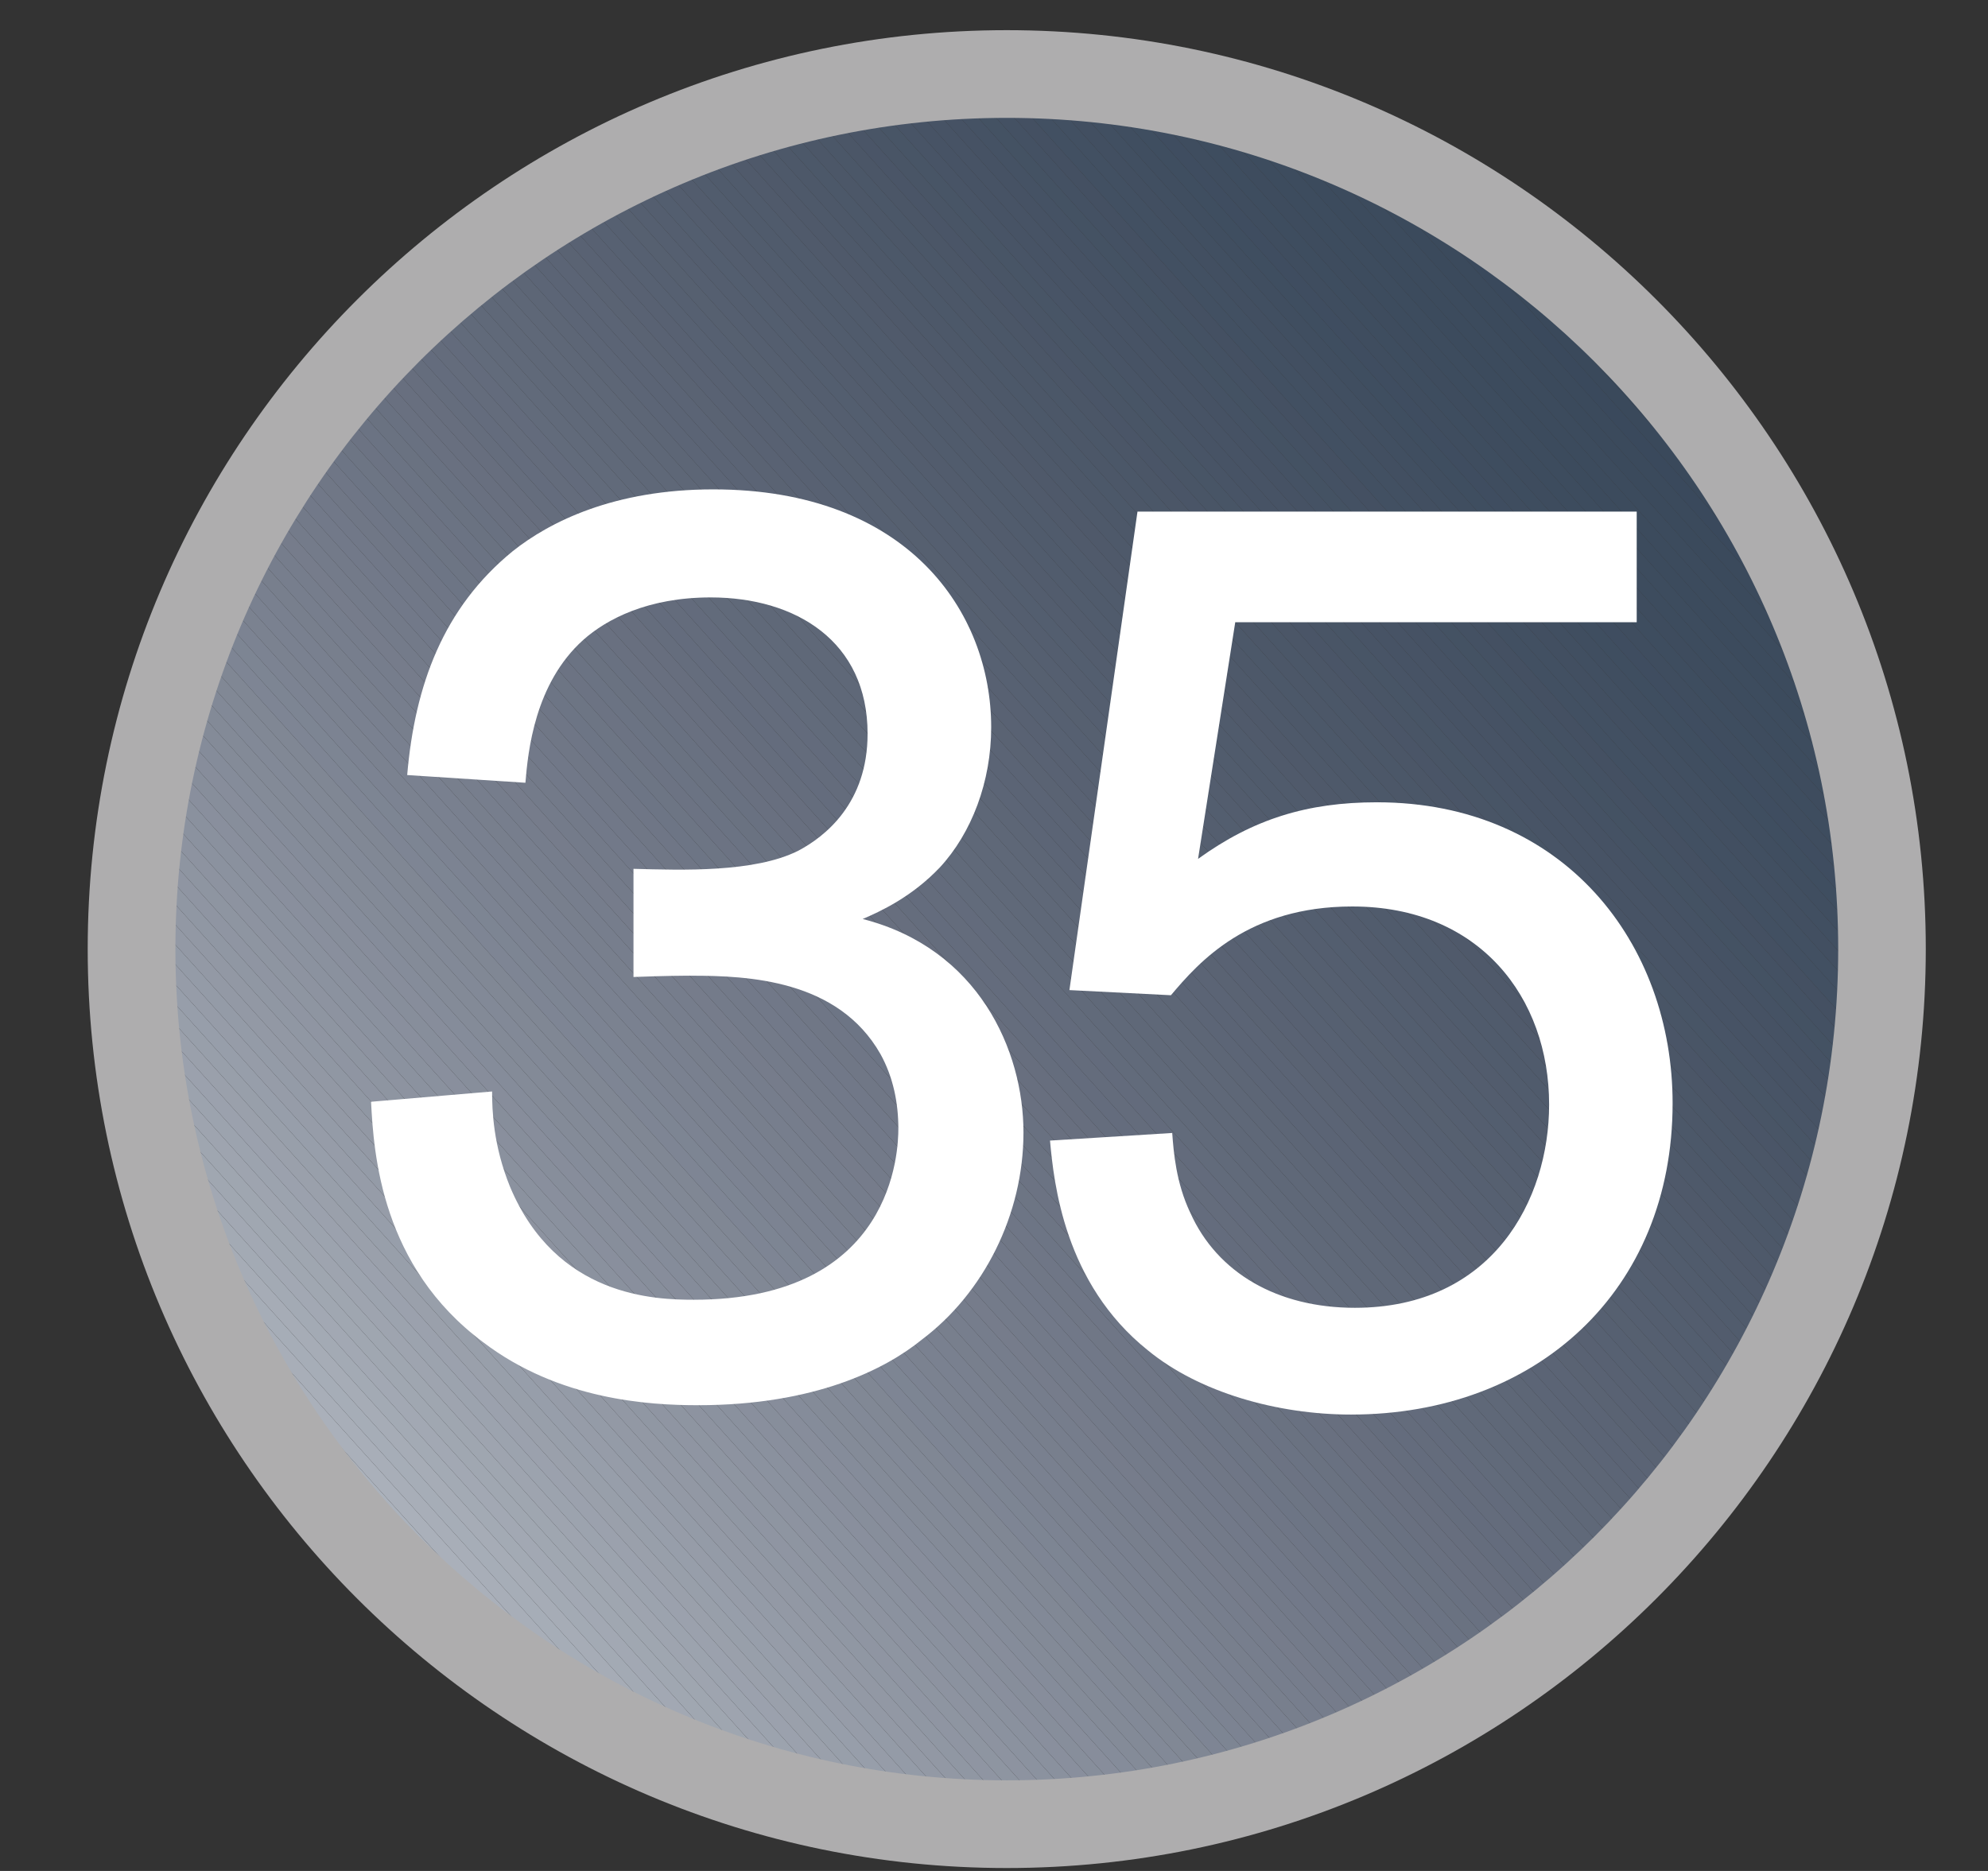 <?xml version="1.0" encoding="UTF-8" standalone="no"?>
<!-- Created with Inkscape (http://www.inkscape.org/) -->

<svg
   xmlns:svg="http://www.w3.org/2000/svg"
   xmlns="http://www.w3.org/2000/svg"
   xmlns:xlink="http://www.w3.org/1999/xlink"
   version="1.1"
   width="17"
   height="16"
   viewBox="-0.75 -0.258 17 16"
   id="svg2"
   xml:space="preserve">
<rect x="-0.75" y="-0.258" width="17" height="16" fill="#333333" stroke="none"/>
<defs
   id="defs4">
</defs>
<g
   id="g6">
	<defs
   id="defs8">
		<circle
   cx="7.859"
   cy="7.858"
   r="7.484"
   id="XMLID_6_" />
	</defs>
	<clipPath
   id="XMLID_9_">
		<use
   id="use12"
   x="0"
   y="0"
   width="17"
   height="16"
   xlink:href="#XMLID_6_" />
	</clipPath>
	<polygon
   points="0.375,13.379 2.148,15.344 0.375,15.344 "
   clip-path="url(#XMLID_9_)"
   id="polygon14"
   style="fill:#cbd2d8" />
	<polygon
   points="0.375,13.379 0.375,13.207 2.301,15.344 2.148,15.344 "
   clip-path="url(#XMLID_9_)"
   id="polygon16"
   style="fill:#cbd2d8" />
	<polygon
   points="2.301,15.344 2.457,15.344 0.375,13.039 0.375,13.207 "
   clip-path="url(#XMLID_9_)"
   id="polygon18"
   style="fill:#c9d0d5" />
	<polygon
   points="0.375,13.039 0.375,12.867 2.609,15.344 2.457,15.344 "
   clip-path="url(#XMLID_9_)"
   id="polygon20"
   style="fill:#c6cdd3" />
	<polygon
   points="0.375,12.867 0.375,12.695 2.766,15.344 2.609,15.344 "
   clip-path="url(#XMLID_9_)"
   id="polygon22"
   style="fill:#c5ccd2" />
	<polygon
   points="0.375,12.695 0.375,12.523 2.918,15.344 2.766,15.344 "
   clip-path="url(#XMLID_9_)"
   id="polygon24"
   style="fill:#c3c9d0" />
	<polygon
   points="0.375,12.523 0.375,12.352 3.07,15.344 2.918,15.344 "
   clip-path="url(#XMLID_9_)"
   id="polygon26"
   style="fill:#c1c8ce" />
	<polygon
   points="0.375,12.352 0.375,12.184 3.227,15.344 3.07,15.344 "
   clip-path="url(#XMLID_9_)"
   id="polygon28"
   style="fill:#bfc5cc" />
	<polygon
   points="0.375,12.184 0.375,12.012 3.379,15.344 3.227,15.344 "
   clip-path="url(#XMLID_9_)"
   id="polygon30"
   style="fill:#bec4cb" />
	<polygon
   points="0.375,12.012 0.375,11.844 3.531,15.344 3.379,15.344 "
   clip-path="url(#XMLID_9_)"
   id="polygon32"
   style="fill:#bbc2c9" />
	<polygon
   points="0.375,11.844 0.375,11.672 3.688,15.344 3.531,15.344 "
   clip-path="url(#XMLID_9_)"
   id="polygon34"
   style="fill:#bac0c8" />
	<polygon
   points="0.375,11.672 0.375,11.5 3.844,15.344 3.688,15.344 "
   clip-path="url(#XMLID_9_)"
   id="polygon36"
   style="fill:#b7bec6" />
	<polygon
   points="0.375,11.5 0.375,11.328 3.996,15.344 3.844,15.344 "
   clip-path="url(#XMLID_9_)"
   id="polygon38"
   style="fill:#b6bdc5" />
	<polygon
   points="0.375,11.328 0.375,11.16 4.148,15.344 3.996,15.344 "
   clip-path="url(#XMLID_9_)"
   id="polygon40"
   style="fill:#b5bbc3" />
	<polygon
   points="0.375,11.16 0.375,10.988 4.305,15.344 4.148,15.344 "
   clip-path="url(#XMLID_9_)"
   id="polygon42"
   style="fill:#b3bac2" />
	<polygon
   points="0.375,10.988 0.375,10.816 4.457,15.344 4.305,15.344 "
   clip-path="url(#XMLID_9_)"
   id="polygon44"
   style="fill:#b1b7c0" />
	<polygon
   points="4.457,15.344 4.613,15.344 0.375,10.648 0.375,10.816 "
   clip-path="url(#XMLID_9_)"
   id="polygon46"
   style="fill:#b0b6bf" />
	<polygon
   points="0.375,10.648 0.375,10.477 4.766,15.344 4.613,15.344 "
   clip-path="url(#XMLID_9_)"
   id="polygon48"
   style="fill:#aeb5be" />
	<polygon
   points="0.375,10.477 0.375,10.305 4.922,15.344 4.766,15.344 "
   clip-path="url(#XMLID_9_)"
   id="polygon50"
   style="fill:#adb3bc" />
	<polygon
   points="0.375,10.305 0.375,10.133 5.074,15.344 4.922,15.344 "
   clip-path="url(#XMLID_9_)"
   id="polygon52"
   style="fill:#abb2bc" />
	<polygon
   points="0.375,10.133 0.375,9.965 5.227,15.344 5.074,15.344 "
   clip-path="url(#XMLID_9_)"
   id="polygon54"
   style="fill:#aab0ba" />
	<polygon
   points="0.375,9.965 0.375,9.797 5.383,15.344 5.227,15.344 "
   clip-path="url(#XMLID_9_)"
   id="polygon56"
   style="fill:#a8aeb8" />
	<polygon
   points="0.375,9.797 0.375,9.625 5.535,15.344 5.383,15.344 "
   clip-path="url(#XMLID_9_)"
   id="polygon58"
   style="fill:#a6adb7" />
	<polygon
   points="0.375,9.625 0.375,9.453 5.691,15.344 5.535,15.344 "
   clip-path="url(#XMLID_9_)"
   id="polygon60"
   style="fill:#a6acb6" />
	<polygon
   points="5.691,15.344 5.844,15.344 0.375,9.281 0.375,9.453 "
   clip-path="url(#XMLID_9_)"
   id="polygon62"
   style="fill:#a3aab4" />
	<polygon
   points="0.375,9.281 0.375,9.109 6,15.344 5.844,15.344 "
   clip-path="url(#XMLID_9_)"
   id="polygon64"
   style="fill:#a2a8b3" />
	<polygon
   points="0.375,9.109 0.375,8.941 6.152,15.344 6,15.344 "
   clip-path="url(#XMLID_9_)"
   id="polygon66"
   style="fill:#a0a7b1" />
	<polygon
   points="6.152,15.344 6.305,15.344 0.375,8.77 0.375,8.941 "
   clip-path="url(#XMLID_9_)"
   id="polygon68"
   style="fill:#9fa6b0" />
	<polygon
   points="6.305,15.344 6.461,15.344 0.375,8.602 0.375,8.77 "
   clip-path="url(#XMLID_9_)"
   id="polygon70"
   style="fill:#9ea4af" />
	<polygon
   points="0.375,8.602 0.375,8.43 6.613,15.344 6.461,15.344 "
   clip-path="url(#XMLID_9_)"
   id="polygon72"
   style="fill:#9ca3ae" />
	<polygon
   points="0.375,8.43 0.375,8.258 6.77,15.344 6.613,15.344 "
   clip-path="url(#XMLID_9_)"
   id="polygon74"
   style="fill:#9ba1ad" />
	<polygon
   points="0.375,8.258 0.375,8.086 6.922,15.344 6.77,15.344 "
   clip-path="url(#XMLID_9_)"
   id="polygon76"
   style="fill:#9aa0ab" />
	<polygon
   points="0.375,8.086 0.375,7.914 7.078,15.344 6.922,15.344 "
   clip-path="url(#XMLID_9_)"
   id="polygon78"
   style="fill:#989faa" />
	<polygon
   points="0.375,7.914 0.375,7.746 7.23,15.344 7.078,15.344 "
   clip-path="url(#XMLID_9_)"
   id="polygon80"
   style="fill:#979eaa" />
	<polygon
   points="0.375,7.746 0.375,7.574 7.383,15.344 7.23,15.344 "
   clip-path="url(#XMLID_9_)"
   id="polygon82"
   style="fill:#969ca8" />
	<polygon
   points="0.375,7.574 0.375,7.406 7.539,15.344 7.383,15.344 "
   clip-path="url(#XMLID_9_)"
   id="polygon84"
   style="fill:#949ba7" />
	<polygon
   points="0.375,7.406 0.375,7.234 7.691,15.344 7.539,15.344 "
   clip-path="url(#XMLID_9_)"
   id="polygon86"
   style="fill:#9399a5" />
	<polygon
   points="0.375,7.234 0.375,7.062 7.848,15.344 7.691,15.344 "
   clip-path="url(#XMLID_9_)"
   id="polygon88"
   style="fill:#9298a4" />
	<polygon
   points="0.375,7.062 0.375,6.891 8,15.344 7.848,15.344 "
   clip-path="url(#XMLID_9_)"
   id="polygon90"
   style="fill:#9097a3" />
	<polygon
   points="0.375,6.891 0.375,6.723 8.156,15.344 8,15.344 "
   clip-path="url(#XMLID_9_)"
   id="polygon92"
   style="fill:#8f95a2" />
	<polygon
   points="8.156,15.344 8.309,15.344 0.375,6.551 0.375,6.723 "
   clip-path="url(#XMLID_9_)"
   id="polygon94"
   style="fill:#8e95a1" />
	<polygon
   points="0.375,6.551 0.375,6.383 8.461,15.344 8.309,15.344 "
   clip-path="url(#XMLID_9_)"
   id="polygon96"
   style="fill:#8d93a0" />
	<polygon
   points="0.375,6.383 0.375,6.211 8.617,15.344 8.461,15.344 "
   clip-path="url(#XMLID_9_)"
   id="polygon98"
   style="fill:#8b929f" />
	<polygon
   points="0.375,6.211 0.375,6.039 8.77,15.344 8.617,15.344 "
   clip-path="url(#XMLID_9_)"
   id="polygon100"
   style="fill:#8a919e" />
	<polygon
   points="0.375,6.039 0.375,5.867 8.926,15.344 8.77,15.344 "
   clip-path="url(#XMLID_9_)"
   id="polygon102"
   style="fill:#898f9d" />
	<polygon
   points="0.375,5.867 0.375,5.695 9.078,15.344 8.926,15.344 "
   clip-path="url(#XMLID_9_)"
   id="polygon104"
   style="fill:#878e9b" />
	<polygon
   points="0.375,5.695 0.375,5.527 9.234,15.344 9.078,15.344 "
   clip-path="url(#XMLID_9_)"
   id="polygon106"
   style="fill:#878d9b" />
	<polygon
   points="9.234,15.344 9.387,15.344 0.375,5.355 0.375,5.527 "
   clip-path="url(#XMLID_9_)"
   id="polygon108"
   style="fill:#858c9a" />
	<polygon
   points="0.375,5.355 0.375,5.188 9.539,15.344 9.387,15.344 "
   clip-path="url(#XMLID_9_)"
   id="polygon110"
   style="fill:#848b98" />
	<polygon
   points="0.375,5.188 0.375,5.016 9.695,15.344 9.539,15.344 "
   clip-path="url(#XMLID_9_)"
   id="polygon112"
   style="fill:#838a97" />
	<polygon
   points="0.375,5.016 0.375,4.844 9.848,15.344 9.695,15.344 "
   clip-path="url(#XMLID_9_)"
   id="polygon114"
   style="fill:#828997" />
	<polygon
   points="0.375,4.844 0.375,4.676 10,15.344 9.848,15.344 "
   clip-path="url(#XMLID_9_)"
   id="polygon116"
   style="fill:#818895" />
	<polygon
   points="0.375,4.676 0.375,4.504 10.156,15.344 10,15.344 "
   clip-path="url(#XMLID_9_)"
   id="polygon118"
   style="fill:#808794" />
	<polygon
   points="0.375,4.504 0.375,4.332 10.312,15.344 10.156,15.344 "
   clip-path="url(#XMLID_9_)"
   id="polygon120"
   style="fill:#7e8594" />
	<polygon
   points="10.312,15.344 10.465,15.344 0.375,4.164 0.375,4.332 "
   clip-path="url(#XMLID_9_)"
   id="polygon122"
   style="fill:#7d8593" />
	<polygon
   points="0.375,4.164 0.375,3.992 10.617,15.344 10.465,15.344 "
   clip-path="url(#XMLID_9_)"
   id="polygon124"
   style="fill:#7c8392" />
	<polygon
   points="10.617,15.344 10.773,15.344 0.375,3.82 0.375,3.992 "
   clip-path="url(#XMLID_9_)"
   id="polygon126"
   style="fill:#7b8290" />
	<polygon
   points="0.375,3.82 0.375,3.648 10.926,15.344 10.773,15.344 "
   clip-path="url(#XMLID_9_)"
   id="polygon128"
   style="fill:#7a8190" />
	<polygon
   points="0.375,3.648 0.375,3.477 11.082,15.344 10.926,15.344 "
   clip-path="url(#XMLID_9_)"
   id="polygon130"
   style="fill:#79808f" />
	<polygon
   points="0.375,3.477 0.375,3.309 11.234,15.344 11.082,15.344 "
   clip-path="url(#XMLID_9_)"
   id="polygon132"
   style="fill:#787f8d" />
	<polygon
   points="0.375,3.309 0.375,3.137 11.391,15.344 11.234,15.344 "
   clip-path="url(#XMLID_9_)"
   id="polygon134"
   style="fill:#777e8d" />
	<polygon
   points="0.375,3.137 0.375,2.969 11.543,15.344 11.391,15.344 "
   clip-path="url(#XMLID_9_)"
   id="polygon136"
   style="fill:#767d8c" />
	<polygon
   points="0.375,2.969 0.375,2.797 11.695,15.344 11.543,15.344 "
   clip-path="url(#XMLID_9_)"
   id="polygon138"
   style="fill:#767c8b" />
	<polygon
   points="11.695,15.344 11.852,15.344 0.375,2.625 0.375,2.797 "
   clip-path="url(#XMLID_9_)"
   id="polygon140"
   style="fill:#747b8a" />
	<polygon
   points="0.375,2.625 0.375,2.453 12.004,15.344 11.852,15.344 "
   clip-path="url(#XMLID_9_)"
   id="polygon142"
   style="fill:#737a89" />
	<polygon
   points="0.375,2.453 0.375,2.285 12.156,15.344 12.004,15.344 "
   clip-path="url(#XMLID_9_)"
   id="polygon144"
   style="fill:#727989" />
	<polygon
   points="0.375,2.285 0.375,2.113 12.312,15.344 12.156,15.344 "
   clip-path="url(#XMLID_9_)"
   id="polygon146"
   style="fill:#717888" />
	<polygon
   points="12.312,15.344 12.469,15.344 0.375,1.941 0.375,2.113 "
   clip-path="url(#XMLID_9_)"
   id="polygon148"
   style="fill:#707786" />
	<polygon
   points="0.375,1.941 0.375,1.773 12.621,15.344 12.469,15.344 "
   clip-path="url(#XMLID_9_)"
   id="polygon150"
   style="fill:#6f7686" />
	<polygon
   points="0.375,1.773 0.375,1.602 12.773,15.344 12.621,15.344 "
   clip-path="url(#XMLID_9_)"
   id="polygon152"
   style="fill:#6d7585" />
	<polygon
   points="0.375,1.602 0.375,1.43 12.93,15.344 12.773,15.344 "
   clip-path="url(#XMLID_9_)"
   id="polygon154"
   style="fill:#6d7584" />
	<polygon
   points="0.375,1.43 0.375,1.262 13.082,15.344 12.93,15.344 "
   clip-path="url(#XMLID_9_)"
   id="polygon156"
   style="fill:#6c7383" />
	<polygon
   points="0.375,1.262 0.375,1.09 13.238,15.344 13.082,15.344 "
   clip-path="url(#XMLID_9_)"
   id="polygon158"
   style="fill:#6b7383" />
	<polygon
   points="0.375,1.09 0.375,0.918 13.391,15.344 13.238,15.344 "
   clip-path="url(#XMLID_9_)"
   id="polygon160"
   style="fill:#6a7281" />
	<polygon
   points="0.375,0.918 0.375,0.75 13.547,15.344 13.391,15.344 "
   clip-path="url(#XMLID_9_)"
   id="polygon162"
   style="fill:#697181" />
	<polygon
   points="13.547,15.344 0.375,0.75 0.375,0.703 0.438,0.648 13.699,15.344 "
   clip-path="url(#XMLID_9_)"
   id="polygon164"
   style="fill:#697080" />
	<polygon
   points="13.699,15.344 0.438,0.648 0.523,0.57 13.852,15.344 "
   clip-path="url(#XMLID_9_)"
   id="polygon166"
   style="fill:#686f7f" />
	<polygon
   points="13.852,15.344 0.523,0.57 0.609,0.492 14.008,15.344 "
   clip-path="url(#XMLID_9_)"
   id="polygon168"
   style="fill:#676e7e" />
	<polygon
   points="14.008,15.344 0.609,0.492 0.691,0.418 14.16,15.344 "
   clip-path="url(#XMLID_9_)"
   id="polygon170"
   style="fill:#656d7d" />
	<polygon
   points="14.312,15.344 14.16,15.344 0.691,0.418 0.738,0.375 0.809,0.375 "
   clip-path="url(#XMLID_9_)"
   id="polygon172"
   style="fill:#646c7d" />
	<polygon
   points="0.809,0.375 0.961,0.375 14.469,15.344 14.312,15.344 "
   clip-path="url(#XMLID_9_)"
   id="polygon174"
   style="fill:#646c7c" />
	<polygon
   points="0.961,0.375 1.117,0.375 14.625,15.344 14.469,15.344 "
   clip-path="url(#XMLID_9_)"
   id="polygon176"
   style="fill:#636b7c" />
	<polygon
   points="1.117,0.375 1.27,0.375 14.777,15.344 14.625,15.344 "
   clip-path="url(#XMLID_9_)"
   id="polygon178"
   style="fill:#626b7b" />
	<polygon
   points="1.27,0.375 1.426,0.375 14.93,15.344 14.777,15.344 "
   clip-path="url(#XMLID_9_)"
   id="polygon180"
   style="fill:#616a7a" />
	<polygon
   points="14.93,15.344 1.426,0.375 1.578,0.375 15.039,15.289 14.98,15.344 "
   clip-path="url(#XMLID_9_)"
   id="polygon182"
   style="fill:#606979" />
	<polygon
   points="1.578,0.375 1.734,0.375 15.125,15.215 15.039,15.289 "
   clip-path="url(#XMLID_9_)"
   id="polygon184"
   style="fill:#5f6878" />
	<polygon
   points="1.734,0.375 1.887,0.375 15.207,15.137 15.125,15.215 "
   clip-path="url(#XMLID_9_)"
   id="polygon186"
   style="fill:#5f6878" />
	<polygon
   points="1.887,0.375 15.207,15.137 15.293,15.062 2.039,0.375 "
   clip-path="url(#XMLID_9_)"
   id="polygon188"
   style="fill:#5e6777" />
	<polygon
   points="15.293,15.062 2.039,0.375 2.195,0.375 15.344,14.945 15.344,15.016 "
   clip-path="url(#XMLID_9_)"
   id="polygon190"
   style="fill:#5d6676" />
	<polygon
   points="2.195,0.375 2.348,0.375 15.344,14.777 15.344,14.945 "
   clip-path="url(#XMLID_9_)"
   id="polygon192"
   style="fill:#5c6576" />
	<polygon
   points="2.348,0.375 2.5,0.375 15.344,14.605 15.344,14.777 "
   clip-path="url(#XMLID_9_)"
   id="polygon194"
   style="fill:#5b6475" />
	<polygon
   points="2.5,0.375 2.656,0.375 15.344,14.434 15.344,14.605 "
   clip-path="url(#XMLID_9_)"
   id="polygon196"
   style="fill:#5b6475" />
	<polygon
   points="2.656,0.375 2.812,0.375 15.344,14.266 15.344,14.434 "
   clip-path="url(#XMLID_9_)"
   id="polygon198"
   style="fill:#5a6373" />
	<polygon
   points="2.812,0.375 2.965,0.375 15.344,14.094 15.344,14.266 "
   clip-path="url(#XMLID_9_)"
   id="polygon200"
   style="fill:#596273" />
	<polygon
   points="2.965,0.375 3.117,0.375 15.344,13.922 15.344,14.094 "
   clip-path="url(#XMLID_9_)"
   id="polygon202"
   style="fill:#586172" />
	<polygon
   points="3.117,0.375 3.273,0.375 15.344,13.75 15.344,13.922 "
   clip-path="url(#XMLID_9_)"
   id="polygon204"
   style="fill:#576172" />
	<polygon
   points="15.344,13.75 15.344,13.582 3.426,0.375 3.273,0.375 "
   clip-path="url(#XMLID_9_)"
   id="polygon206"
   style="fill:#566071" />
	<polygon
   points="3.426,0.375 3.582,0.375 15.344,13.41 15.344,13.582 "
   clip-path="url(#XMLID_9_)"
   id="polygon208"
   style="fill:#566070" />
	<polygon
   points="3.582,0.375 3.734,0.375 15.344,13.238 15.344,13.41 "
   clip-path="url(#XMLID_9_)"
   id="polygon210"
   style="fill:#555f70" />
	<polygon
   points="15.344,13.238 15.344,13.07 3.891,0.375 3.734,0.375 "
   clip-path="url(#XMLID_9_)"
   id="polygon212"
   style="fill:#545e6f" />
	<polygon
   points="3.891,0.375 4.043,0.375 15.344,12.898 15.344,13.07 "
   clip-path="url(#XMLID_9_)"
   id="polygon214"
   style="fill:#535e6f" />
	<polygon
   points="15.344,12.898 15.344,12.727 4.195,0.375 4.043,0.375 "
   clip-path="url(#XMLID_9_)"
   id="polygon216"
   style="fill:#535d6e" />
	<polygon
   points="4.195,0.375 4.352,0.375 15.344,12.559 15.344,12.727 "
   clip-path="url(#XMLID_9_)"
   id="polygon218"
   style="fill:#525c6d" />
	<polygon
   points="4.352,0.375 4.504,0.375 15.344,12.387 15.344,12.559 "
   clip-path="url(#XMLID_9_)"
   id="polygon220"
   style="fill:#515c6d" />
	<polygon
   points="4.504,0.375 4.656,0.375 15.344,12.219 15.344,12.387 "
   clip-path="url(#XMLID_9_)"
   id="polygon222"
   style="fill:#505b6c" />
	<polygon
   points="4.656,0.375 4.812,0.375 15.344,12.047 15.344,12.219 "
   clip-path="url(#XMLID_9_)"
   id="polygon224"
   style="fill:#505b6c" />
	<polygon
   points="4.812,0.375 4.969,0.375 15.344,11.875 15.344,12.047 "
   clip-path="url(#XMLID_9_)"
   id="polygon226"
   style="fill:#505a6b" />
	<polygon
   points="4.969,0.375 5.121,0.375 15.344,11.703 15.344,11.875 "
   clip-path="url(#XMLID_9_)"
   id="polygon228"
   style="fill:#4f596a" />
	<polygon
   points="5.121,0.375 5.273,0.375 15.344,11.531 15.344,11.703 "
   clip-path="url(#XMLID_9_)"
   id="polygon230"
   style="fill:#4e596a" />
	<polygon
   points="5.273,0.375 5.43,0.375 15.344,11.363 15.344,11.531 "
   clip-path="url(#XMLID_9_)"
   id="polygon232"
   style="fill:#4d5869" />
	<polygon
   points="5.43,0.375 5.582,0.375 15.344,11.191 15.344,11.363 "
   clip-path="url(#XMLID_9_)"
   id="polygon234"
   style="fill:#4c5869" />
	<polygon
   points="5.582,0.375 5.738,0.375 15.344,11.023 15.344,11.191 "
   clip-path="url(#XMLID_9_)"
   id="polygon236"
   style="fill:#4c5768" />
	<polygon
   points="5.738,0.375 5.891,0.375 15.344,10.852 15.344,11.023 "
   clip-path="url(#XMLID_9_)"
   id="polygon238"
   style="fill:#4b5768" />
	<polygon
   points="5.891,0.375 6.047,0.375 15.344,10.68 15.344,10.852 "
   clip-path="url(#XMLID_9_)"
   id="polygon240"
   style="fill:#4b5667" />
	<polygon
   points="6.047,0.375 6.199,0.375 15.344,10.508 15.344,10.68 "
   clip-path="url(#XMLID_9_)"
   id="polygon242"
   style="fill:#4a5567" />
	<polygon
   points="6.199,0.375 6.352,0.375 15.344,10.34 15.344,10.508 "
   clip-path="url(#XMLID_9_)"
   id="polygon244"
   style="fill:#495566" />
	<polygon
   points="6.352,0.375 6.508,0.375 15.344,10.168 15.344,10.34 "
   clip-path="url(#XMLID_9_)"
   id="polygon246"
   style="fill:#485566" />
	<polygon
   points="6.508,0.375 6.66,0.375 15.344,10 15.344,10.168 "
   clip-path="url(#XMLID_9_)"
   id="polygon248"
   style="fill:#485466" />
	<polygon
   points="6.66,0.375 6.812,0.375 15.344,9.828 15.344,10 "
   clip-path="url(#XMLID_9_)"
   id="polygon250"
   style="fill:#475365" />
	<polygon
   points="6.812,0.375 6.969,0.375 15.344,9.656 15.344,9.828 "
   clip-path="url(#XMLID_9_)"
   id="polygon252"
   style="fill:#475365" />
	<polygon
   points="6.969,0.375 7.125,0.375 15.344,9.484 15.344,9.656 "
   clip-path="url(#XMLID_9_)"
   id="polygon254"
   style="fill:#465264" />
	<polygon
   points="7.125,0.375 7.277,0.375 15.344,9.312 15.344,9.484 "
   clip-path="url(#XMLID_9_)"
   id="polygon256"
   style="fill:#455264" />
	<polygon
   points="7.277,0.375 7.43,0.375 15.344,9.145 15.344,9.312 "
   clip-path="url(#XMLID_9_)"
   id="polygon258"
   style="fill:#445263" />
	<polygon
   points="7.43,0.375 7.586,0.375 15.344,8.973 15.344,9.145 "
   clip-path="url(#XMLID_9_)"
   id="polygon260"
   style="fill:#445163" />
	<polygon
   points="15.344,8.973 15.344,8.805 7.738,0.375 7.586,0.375 "
   clip-path="url(#XMLID_9_)"
   id="polygon262"
   style="fill:#445062" />
	<polygon
   points="7.738,0.375 7.895,0.375 15.344,8.633 15.344,8.805 "
   clip-path="url(#XMLID_9_)"
   id="polygon264"
   style="fill:#425062" />
	<polygon
   points="7.895,0.375 8.047,0.375 15.344,8.461 15.344,8.633 "
   clip-path="url(#XMLID_9_)"
   id="polygon266"
   style="fill:#425062" />
	<polygon
   points="15.344,8.461 15.344,8.289 8.203,0.375 8.047,0.375 "
   clip-path="url(#XMLID_9_)"
   id="polygon268"
   style="fill:#424f61" />
	<polygon
   points="8.203,0.375 8.355,0.375 15.344,8.121 15.344,8.289 "
   clip-path="url(#XMLID_9_)"
   id="polygon270"
   style="fill:#414f61" />
	<polygon
   points="8.355,0.375 8.508,0.375 15.344,7.949 15.344,8.121 "
   clip-path="url(#XMLID_9_)"
   id="polygon272"
   style="fill:#404e60" />
	<polygon
   points="8.508,0.375 8.664,0.375 15.344,7.781 15.344,7.949 "
   clip-path="url(#XMLID_9_)"
   id="polygon274"
   style="fill:#3f4e60" />
	<polygon
   points="15.344,7.781 15.344,7.609 8.816,0.375 8.664,0.375 "
   clip-path="url(#XMLID_9_)"
   id="polygon276"
   style="fill:#3f4d60" />
	<polygon
   points="8.816,0.375 8.969,0.375 15.344,7.438 15.344,7.609 "
   clip-path="url(#XMLID_9_)"
   id="polygon278"
   style="fill:#3f4d5f" />
	<polygon
   points="8.969,0.375 9.125,0.375 15.344,7.266 15.344,7.438 "
   clip-path="url(#XMLID_9_)"
   id="polygon280"
   style="fill:#3e4d5f" />
	<polygon
   points="9.125,0.375 9.281,0.375 15.344,7.094 15.344,7.266 "
   clip-path="url(#XMLID_9_)"
   id="polygon282"
   style="fill:#3e4c5e" />
	<polygon
   points="9.281,0.375 9.434,0.375 15.344,6.926 15.344,7.094 "
   clip-path="url(#XMLID_9_)"
   id="polygon284"
   style="fill:#3d4c5e" />
	<polygon
   points="9.434,0.375 9.586,0.375 15.344,6.754 15.344,6.926 "
   clip-path="url(#XMLID_9_)"
   id="polygon286"
   style="fill:#3d4c5e" />
	<polygon
   points="9.586,0.375 9.742,0.375 15.344,6.586 15.344,6.754 "
   clip-path="url(#XMLID_9_)"
   id="polygon288"
   style="fill:#3c4b5d" />
	<polygon
   points="9.742,0.375 9.895,0.375 15.344,6.414 15.344,6.586 "
   clip-path="url(#XMLID_9_)"
   id="polygon290"
   style="fill:#3c4b5d" />
	<polygon
   points="9.895,0.375 10.047,0.375 15.344,6.242 15.344,6.414 "
   clip-path="url(#XMLID_9_)"
   id="polygon292"
   style="fill:#3c4b5d" />
	<polygon
   points="10.047,0.375 10.203,0.375 15.344,6.07 15.344,6.242 "
   clip-path="url(#XMLID_9_)"
   id="polygon294"
   style="fill:#3b4a5c" />
	<polygon
   points="10.203,0.375 10.355,0.375 15.344,5.898 15.344,6.07 "
   clip-path="url(#XMLID_9_)"
   id="polygon296"
   style="fill:#3b4a5c" />
	<polygon
   points="10.355,0.375 10.512,0.375 15.344,5.73 15.344,5.898 "
   clip-path="url(#XMLID_9_)"
   id="polygon298"
   style="fill:#3a495c" />
	<polygon
   points="15.344,5.73 15.344,5.559 10.664,0.375 10.512,0.375 "
   clip-path="url(#XMLID_9_)"
   id="polygon300"
   style="fill:#3a495b" />
	<polygon
   points="10.664,0.375 10.82,0.375 15.344,5.391 15.344,5.559 "
   clip-path="url(#XMLID_9_)"
   id="polygon302"
   style="fill:#39495b" />
	<polygon
   points="10.82,0.375 10.973,0.375 15.344,5.219 15.344,5.391 "
   clip-path="url(#XMLID_9_)"
   id="polygon304"
   style="fill:#38495b" />
	<polygon
   points="10.973,0.375 11.125,0.375 15.344,5.047 15.344,5.219 "
   clip-path="url(#XMLID_9_)"
   id="polygon306"
   style="fill:#38485b" />
	<polygon
   points="11.125,0.375 11.281,0.375 15.344,4.875 15.344,5.047 "
   clip-path="url(#XMLID_9_)"
   id="polygon308"
   style="fill:#38485a" />
	<polygon
   points="11.281,0.375 11.434,0.375 15.344,4.707 15.344,4.875 "
   clip-path="url(#XMLID_9_)"
   id="polygon310"
   style="fill:#37485a" />
	<polygon
   points="11.434,0.375 11.59,0.375 15.344,4.535 15.344,4.707 "
   clip-path="url(#XMLID_9_)"
   id="polygon312"
   style="fill:#38475a" />
	<polygon
   points="15.344,4.535 15.344,4.363 11.742,0.375 11.59,0.375 "
   clip-path="url(#XMLID_9_)"
   id="polygon314"
   style="fill:#37475a" />
	<polygon
   points="11.742,0.375 11.898,0.375 15.344,4.195 15.344,4.363 "
   clip-path="url(#XMLID_9_)"
   id="polygon316"
   style="fill:#374659" />
	<polygon
   points="11.898,0.375 12.051,0.375 15.344,4.023 15.344,4.195 "
   clip-path="url(#XMLID_9_)"
   id="polygon318"
   style="fill:#364659" />
	<polygon
   points="12.051,0.375 12.203,0.375 15.344,3.852 15.344,4.023 "
   clip-path="url(#XMLID_9_)"
   id="polygon320"
   style="fill:#364659" />
	<polygon
   points="12.203,0.375 12.359,0.375 15.344,3.68 15.344,3.852 "
   clip-path="url(#XMLID_9_)"
   id="polygon322"
   style="fill:#364659" />
	<polygon
   points="12.359,0.375 12.512,0.375 15.344,3.512 15.344,3.68 "
   clip-path="url(#XMLID_9_)"
   id="polygon324"
   style="fill:#354659" />
	<polygon
   points="12.512,0.375 12.668,0.375 15.344,3.344 15.344,3.512 "
   clip-path="url(#XMLID_9_)"
   id="polygon326"
   style="fill:#354659" />
	<polygon
   points="12.668,0.375 12.82,0.375 15.344,3.172 15.344,3.344 "
   clip-path="url(#XMLID_9_)"
   id="polygon328"
   style="fill:#354658" />
	<polygon
   points="12.82,0.375 12.977,0.375 15.344,3 15.344,3.172 "
   clip-path="url(#XMLID_9_)"
   id="polygon330"
   style="fill:#344558" />
	<polygon
   points="12.977,0.375 13.129,0.375 15.344,2.828 15.344,3 "
   clip-path="url(#XMLID_9_)"
   id="polygon332"
   style="fill:#344558" />
	<polygon
   points="13.129,0.375 13.281,0.375 15.344,2.656 15.344,2.828 "
   clip-path="url(#XMLID_9_)"
   id="polygon334"
   style="fill:#344558" />
	<polygon
   points="13.281,0.375 13.438,0.375 15.344,2.488 15.344,2.656 "
   clip-path="url(#XMLID_9_)"
   id="polygon336"
   style="fill:#344558" />
	<polygon
   points="15.344,2.488 13.438,0.375 15.344,0.375 "
   clip-path="url(#XMLID_9_)"
   id="polygon338"
   style="fill:#344558" />
</g>
<path
   d="m 14.969,7.858 c 0,3.92 -3.189,7.109 -7.109,7.109 -3.92,0 -7.11,-3.189 -7.11,-7.109 0,-3.92 3.189,-7.108 7.109,-7.108 3.92,0 7.11,3.188 7.11,7.108 z M 7.859,0 C 3.525,0 0,3.525 0,7.858 c 0,4.334 3.525,7.859 7.859,7.859 4.334,0 7.859,-3.525 7.859,-7.859 C 15.719,3.525 12.193,0 7.859,0 z"
   id="path340"
   style="fill:#aeadae" />


<path
   d="m 4.667,7.172 c 0.418,0.011 1.034,0.033 1.408,-0.154 0.23,-0.121 0.594,-0.407 0.594,-1.001 0,-0.792 -0.615,-1.166 -1.342,-1.166 -0.539,0 -0.891,0.187 -1.089,0.363 -0.417,0.374 -0.473,0.957 -0.495,1.222 l -1.011,-0.066 c 0.066,-0.77 0.309,-1.43 0.902,-1.914 0.318,-0.253 0.869,-0.529 1.715,-0.529 1.662,0 2.377,1.045 2.377,2.035 0,0.462 -0.165,0.902 -0.44,1.199 -0.241,0.253 -0.506,0.374 -0.659,0.44 0.989,0.253 1.375,1.122 1.375,1.826 0,0.704 -0.342,1.375 -0.869,1.771 -0.309,0.252 -0.914,0.561 -1.914,0.561 -0.418,0 -1.188,-0.044 -1.838,-0.539 -0.87,-0.648 -0.935,-1.605 -0.958,-2.056 l 1.035,-0.088 c 0,0.164 0.01,0.462 0.153,0.814 0.396,0.945 1.243,0.967 1.573,0.967 1.716,0 1.748,-1.287 1.748,-1.463 0,-0.22 -0.043,-0.439 -0.153,-0.638 -0.362,-0.637 -1.132,-0.67 -1.617,-0.67 -0.065,0 -0.209,0 -0.495,0.011 v -0.925 z"
   id="path342"
   style="fill:#ffffff" /><path
   d="m 13.246,4.117 v 0.946 h -3.433 l -0.318,2.024 c 0.472,-0.341 0.935,-0.484 1.529,-0.484 1.605,0 2.529,1.21 2.529,2.574 0,1.606 -1.166,2.662 -2.75,2.662 -0.627,0 -1.298,-0.188 -1.738,-0.55 -0.715,-0.572 -0.803,-1.431 -0.836,-1.793 l 1.045,-0.065 c 0.012,0.164 0.033,0.427 0.154,0.681 0.231,0.517 0.748,0.814 1.408,0.814 1.178,0 1.661,-0.925 1.661,-1.738 0,-0.914 -0.594,-1.694 -1.683,-1.694 -0.891,0 -1.31,0.473 -1.551,0.759 l -0.868,-0.044 0.582,-4.092 h 4.269 z"
   id="path342-8"
   style="fill:#ffffff" /></svg>